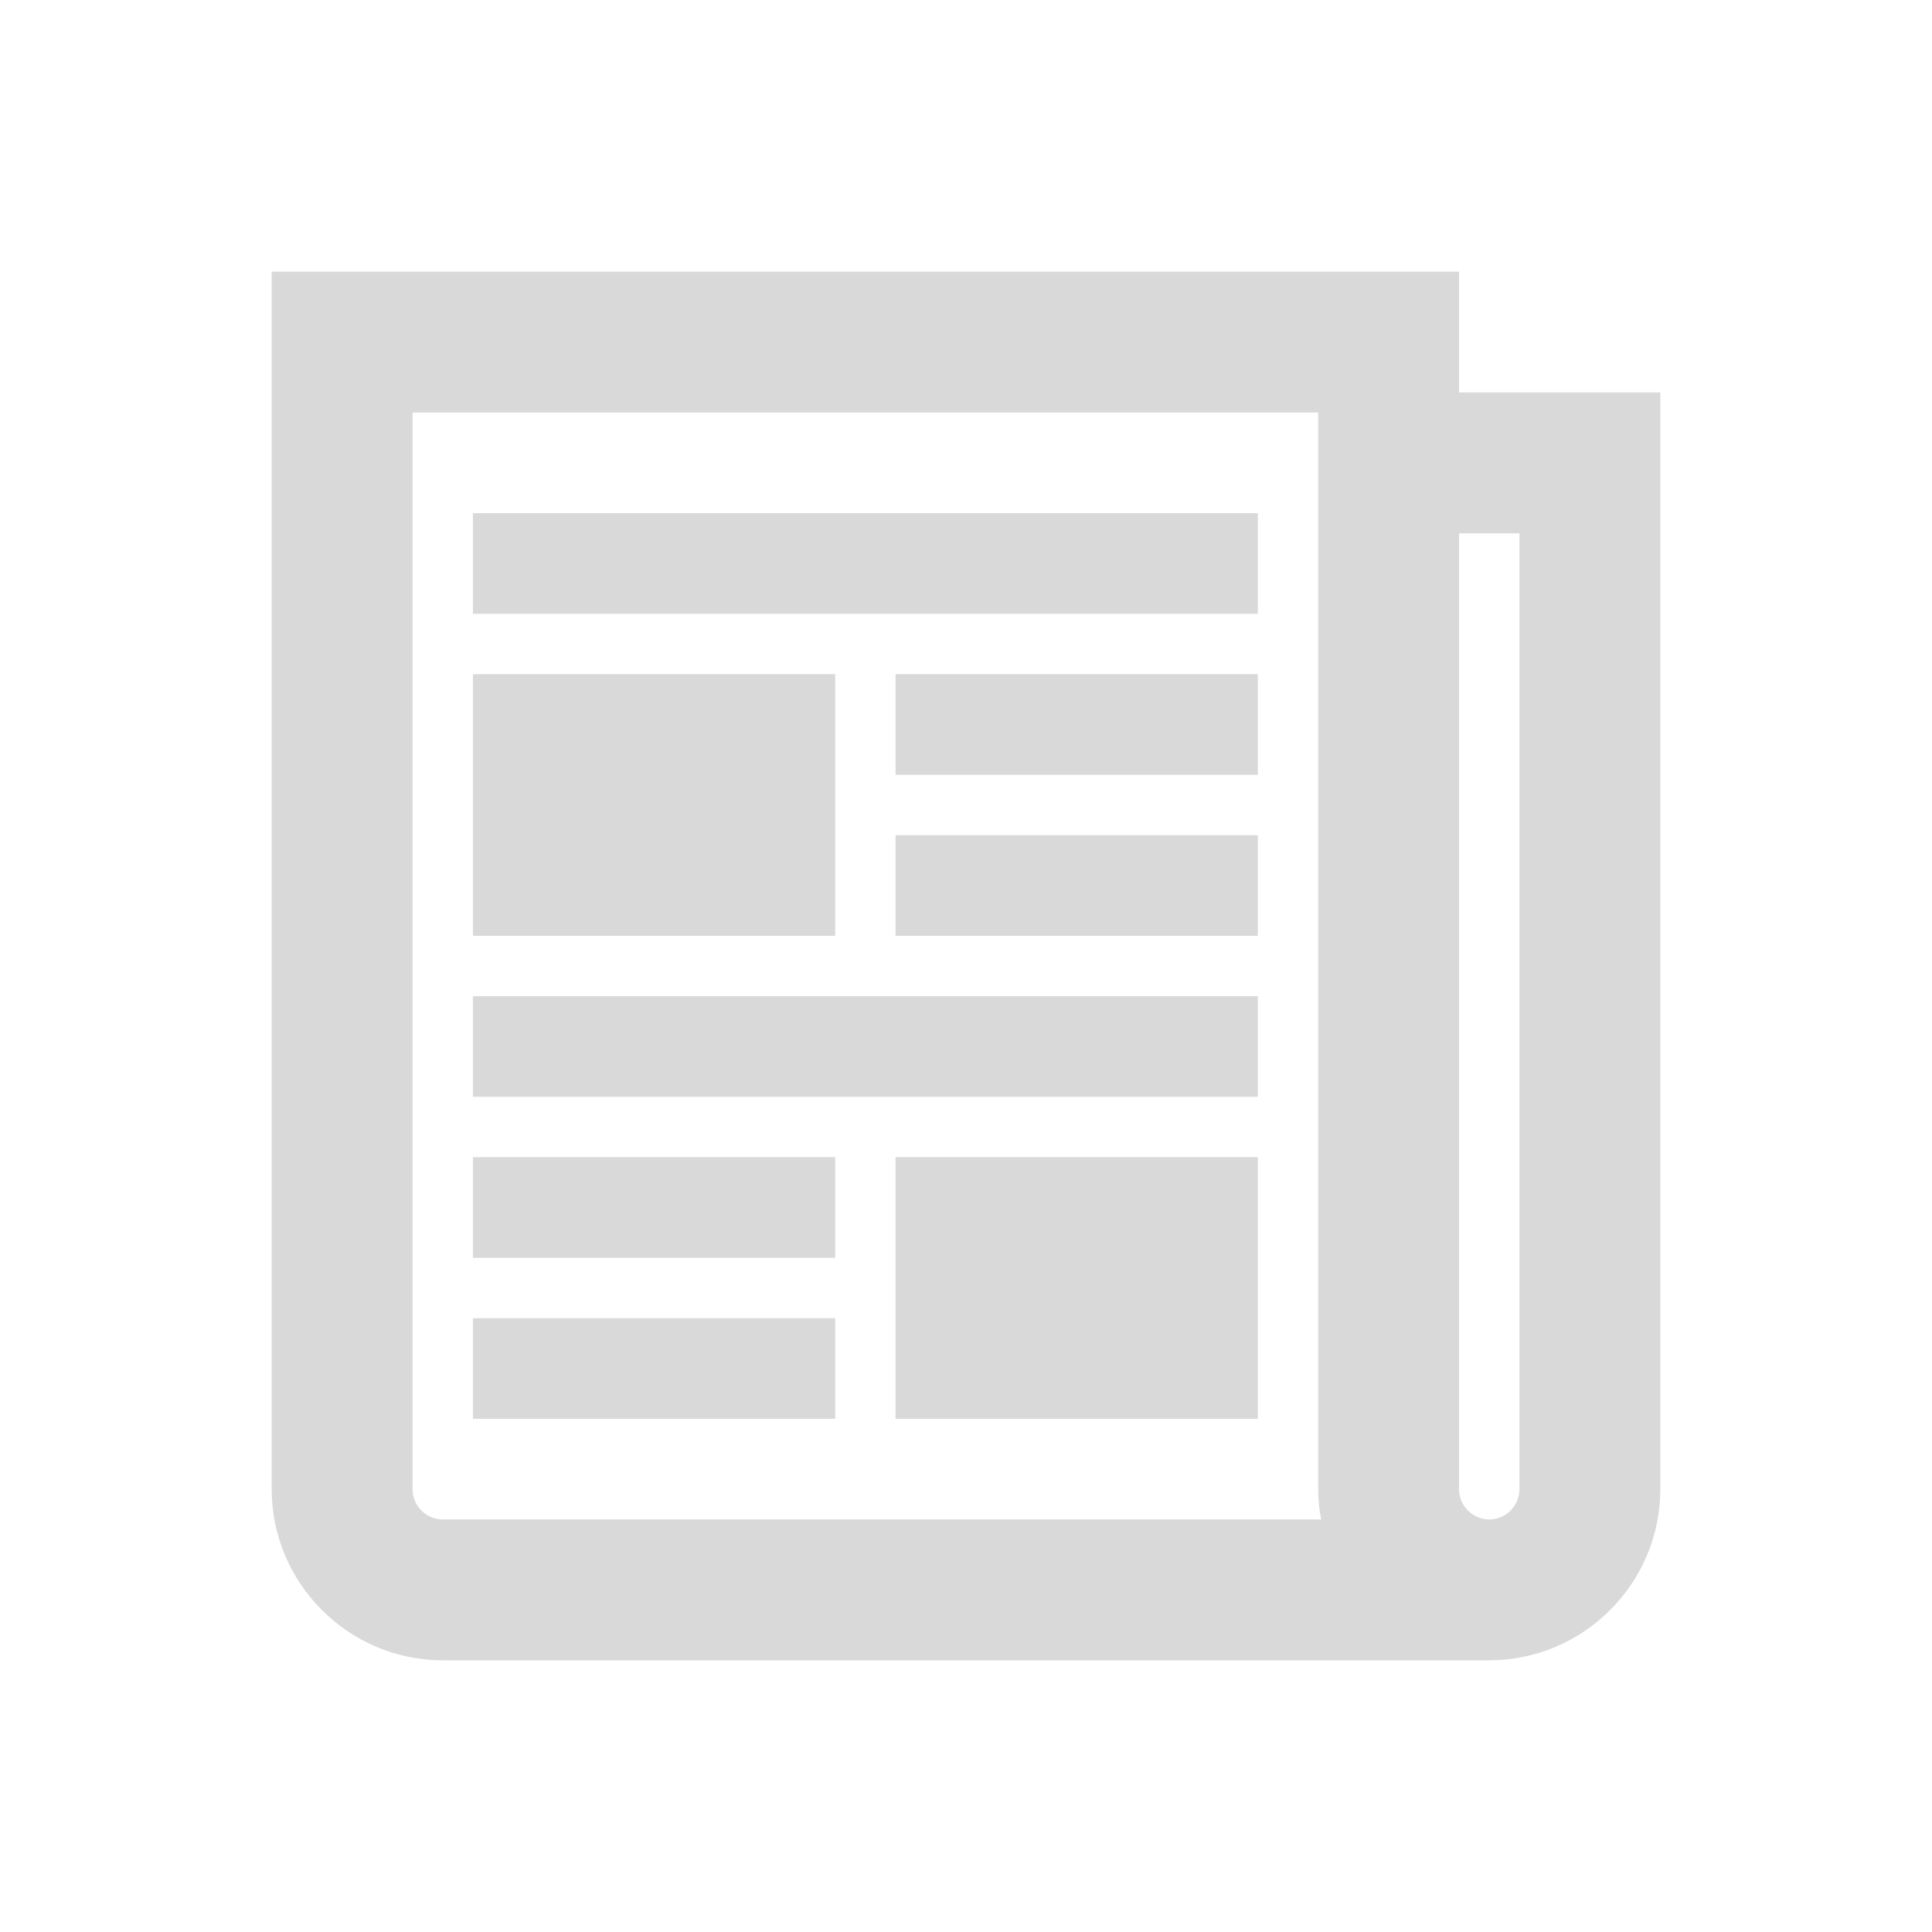<svg width="96" height="96" xmlns="http://www.w3.org/2000/svg" xmlns:xlink="http://www.w3.org/1999/xlink" overflow="hidden"><defs><clipPath id="clip0"><rect x="0" y="96" width="96" height="96"/></clipPath></defs><g clip-path="url(#clip0)" transform="matrix(1 0 0 1 0 -96)"><path d="M76 170C76 171.1 75.1 172 74 172 72.9 172 72 171.1 72 170L72 122 76 122 76 170ZM22 172C20.9 172 20 171.1 20 170L20 116 66 116 66 170C66 170.7 66.1 171.4 66.3 172L22 172ZM72 116 72 110 14 110 14 170C14 174.4 17.6 178 22 178L74 178C78.4 178 82 174.4 82 170L82 116 72 116Z" stroke="#D9D9D9" fill="#D9D9D9"/><path d="M24 122 62 122 62 126 24 126Z" stroke="#D9D9D9" fill="#D9D9D9"/><path d="M45 130 62 130 62 134 45 134Z" stroke="#D9D9D9" fill="#D9D9D9"/><path d="M45 138 62 138 62 142 45 142Z" stroke="#D9D9D9" fill="#D9D9D9"/><path d="M24 130 41 130 41 142 24 142Z" stroke="#D9D9D9" fill="#D9D9D9"/><path d="M24 146 62 146 62 150 24 150Z" stroke="#D9D9D9" fill="#D9D9D9"/><path d="M45 154 62 154 62 166 45 166Z" stroke="#D9D9D9" fill="#D9D9D9"/><path d="M24 154 41 154 41 158 24 158Z" stroke="#D9D9D9" fill="#D9D9D9"/><path d="M24 162 41 162 41 166 24 166Z" stroke="#D9D9D9" fill="#D9D9D9"/></g></svg>
